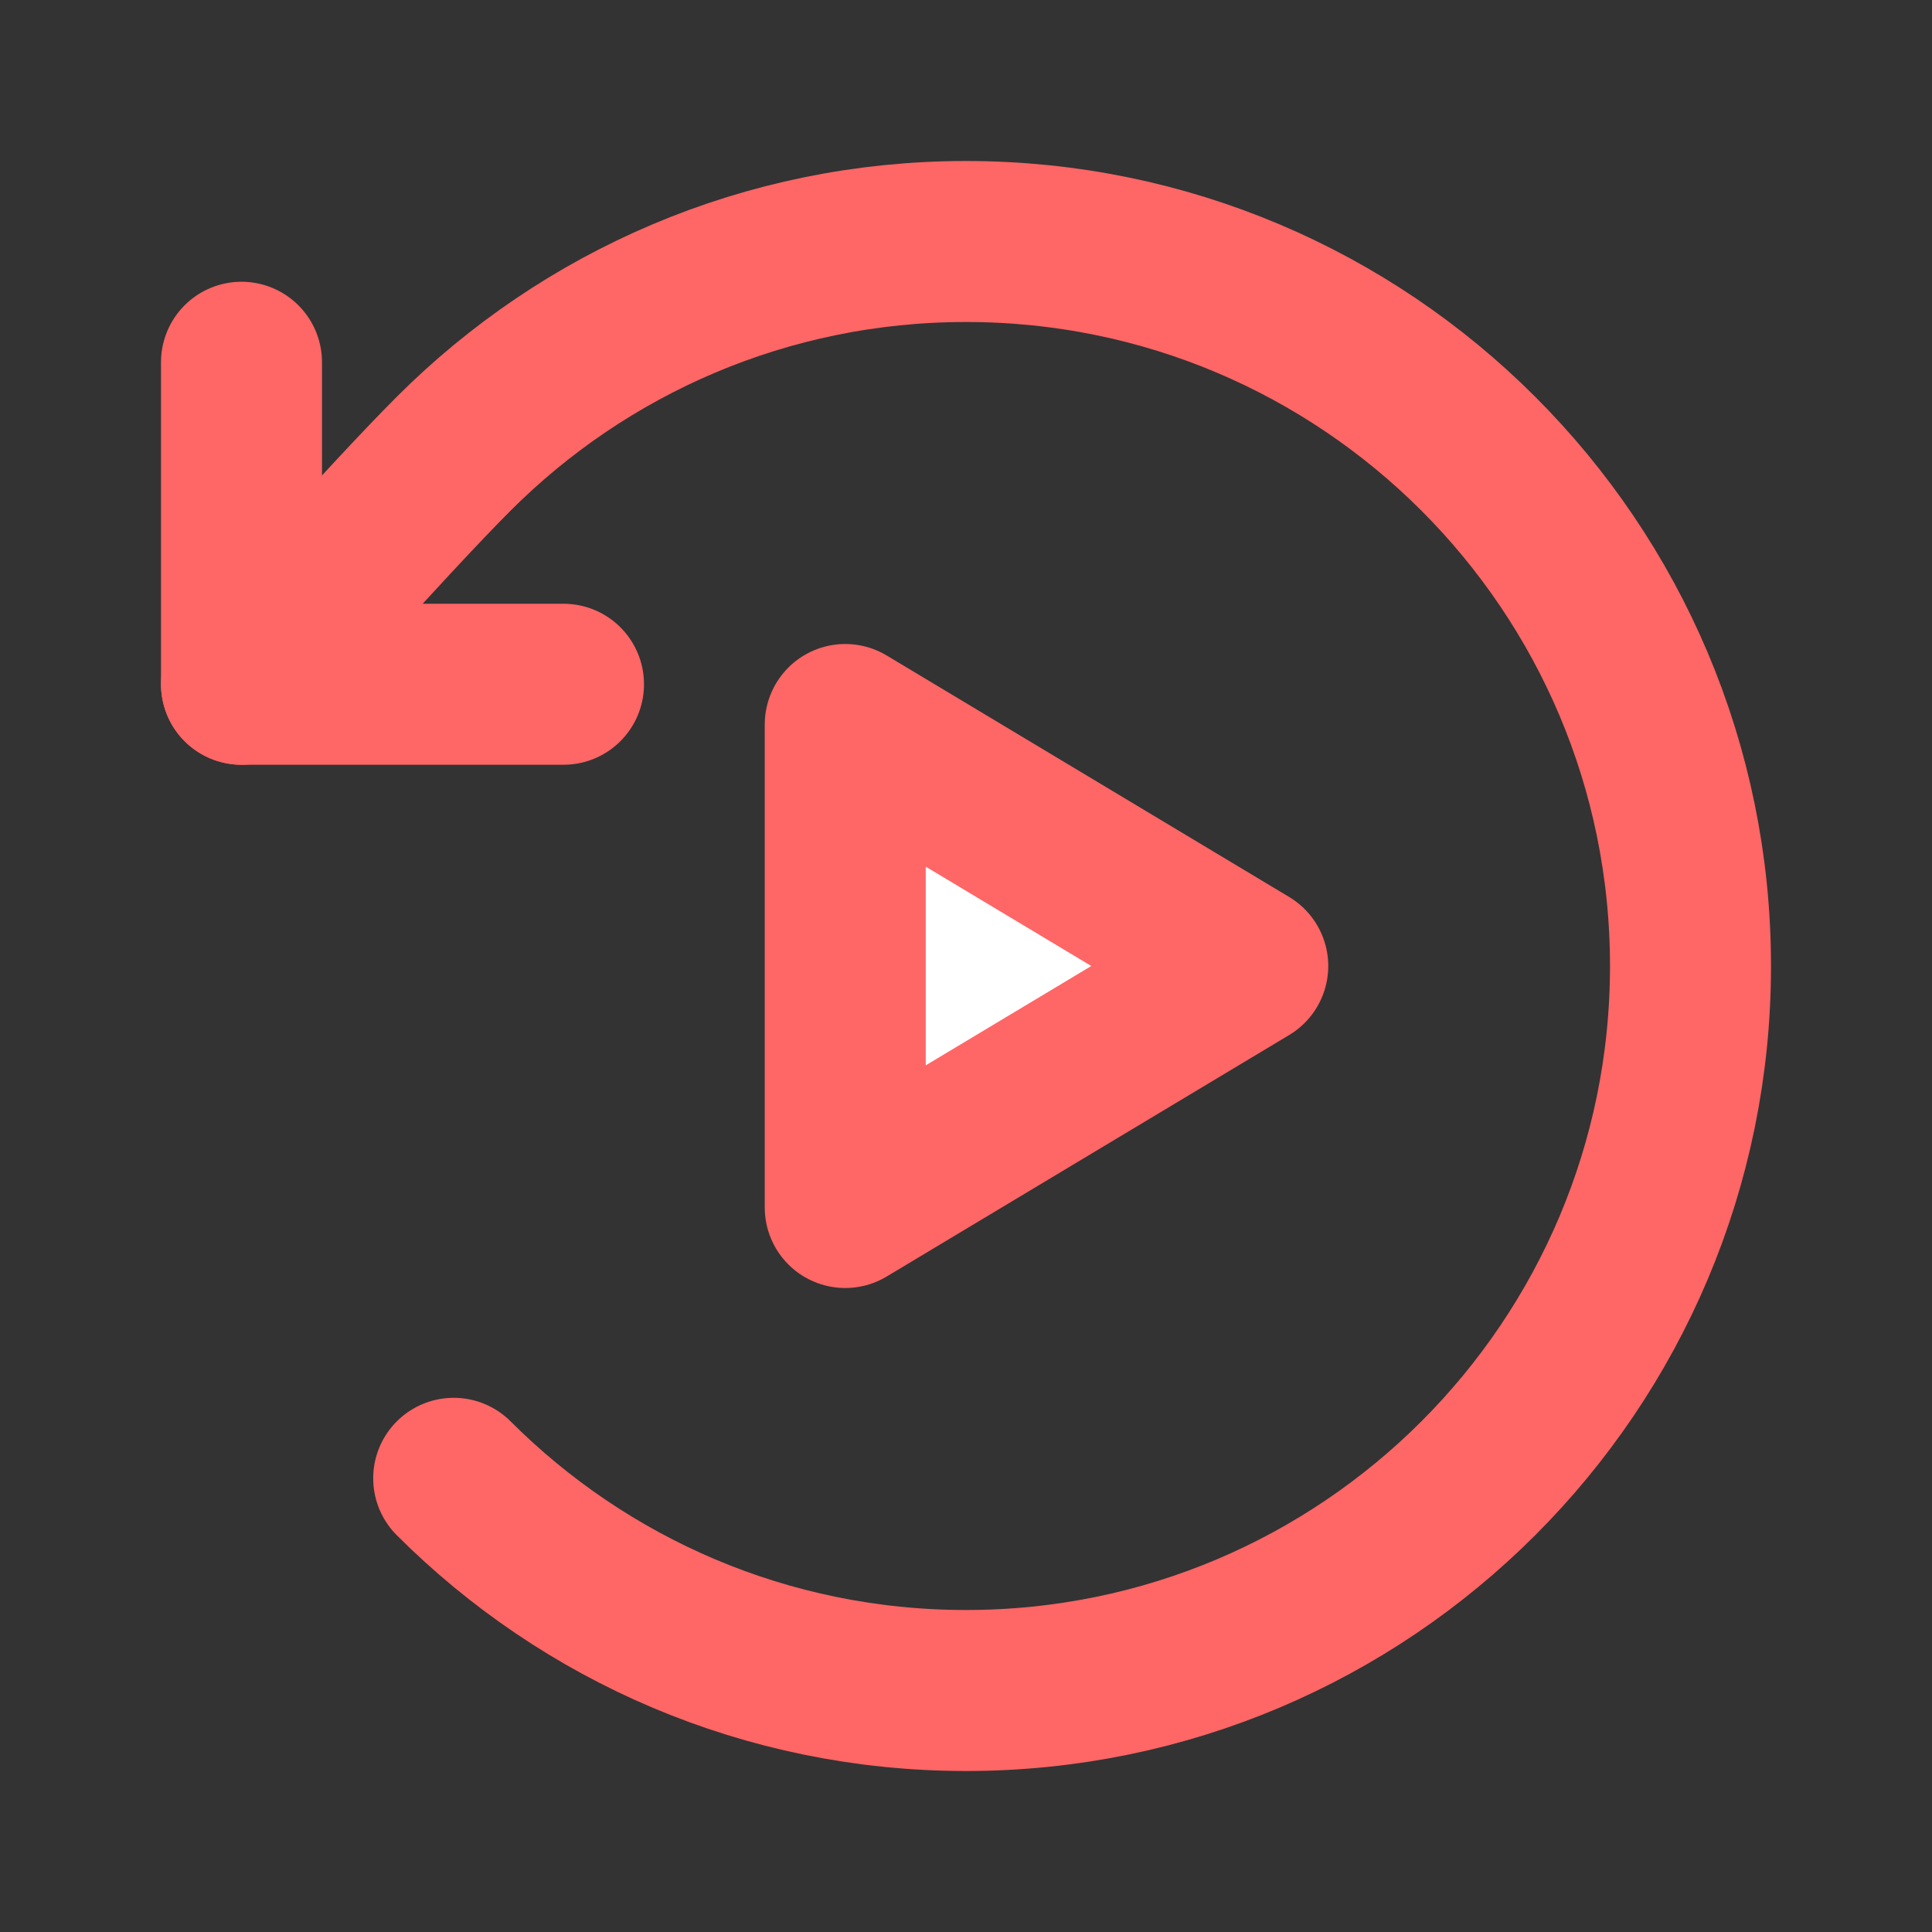 <?xml version="1.0" encoding="UTF-8"?><svg width="24" height="24" viewBox="0 0 48 48" fill="none" xmlns="http://www.w3.org/2000/svg"><rect x="0" y="0" width="48" height="48" fill="#333333" stroke="none"/><path d="M21 24V18L26 21L31 24L26 27L21 30V24Z" fill="#FFF" stroke="#F66" stroke-width="4" stroke-linejoin="round"/><path d="M11.272 36.728C14.529 39.985 19.029 42 24 42C33.941 42 42 33.941 42 24C42 14.059 33.941 6 24 6C19.029 6 14.529 8.015 11.272 11.272C9.614 12.93 6 17 6 17" stroke="#F66" stroke-width="4" stroke-linecap="round" stroke-linejoin="round"/><path d="M6 9V17H14" stroke="#F66" stroke-width="4" stroke-linecap="round" stroke-linejoin="round"/></svg>
